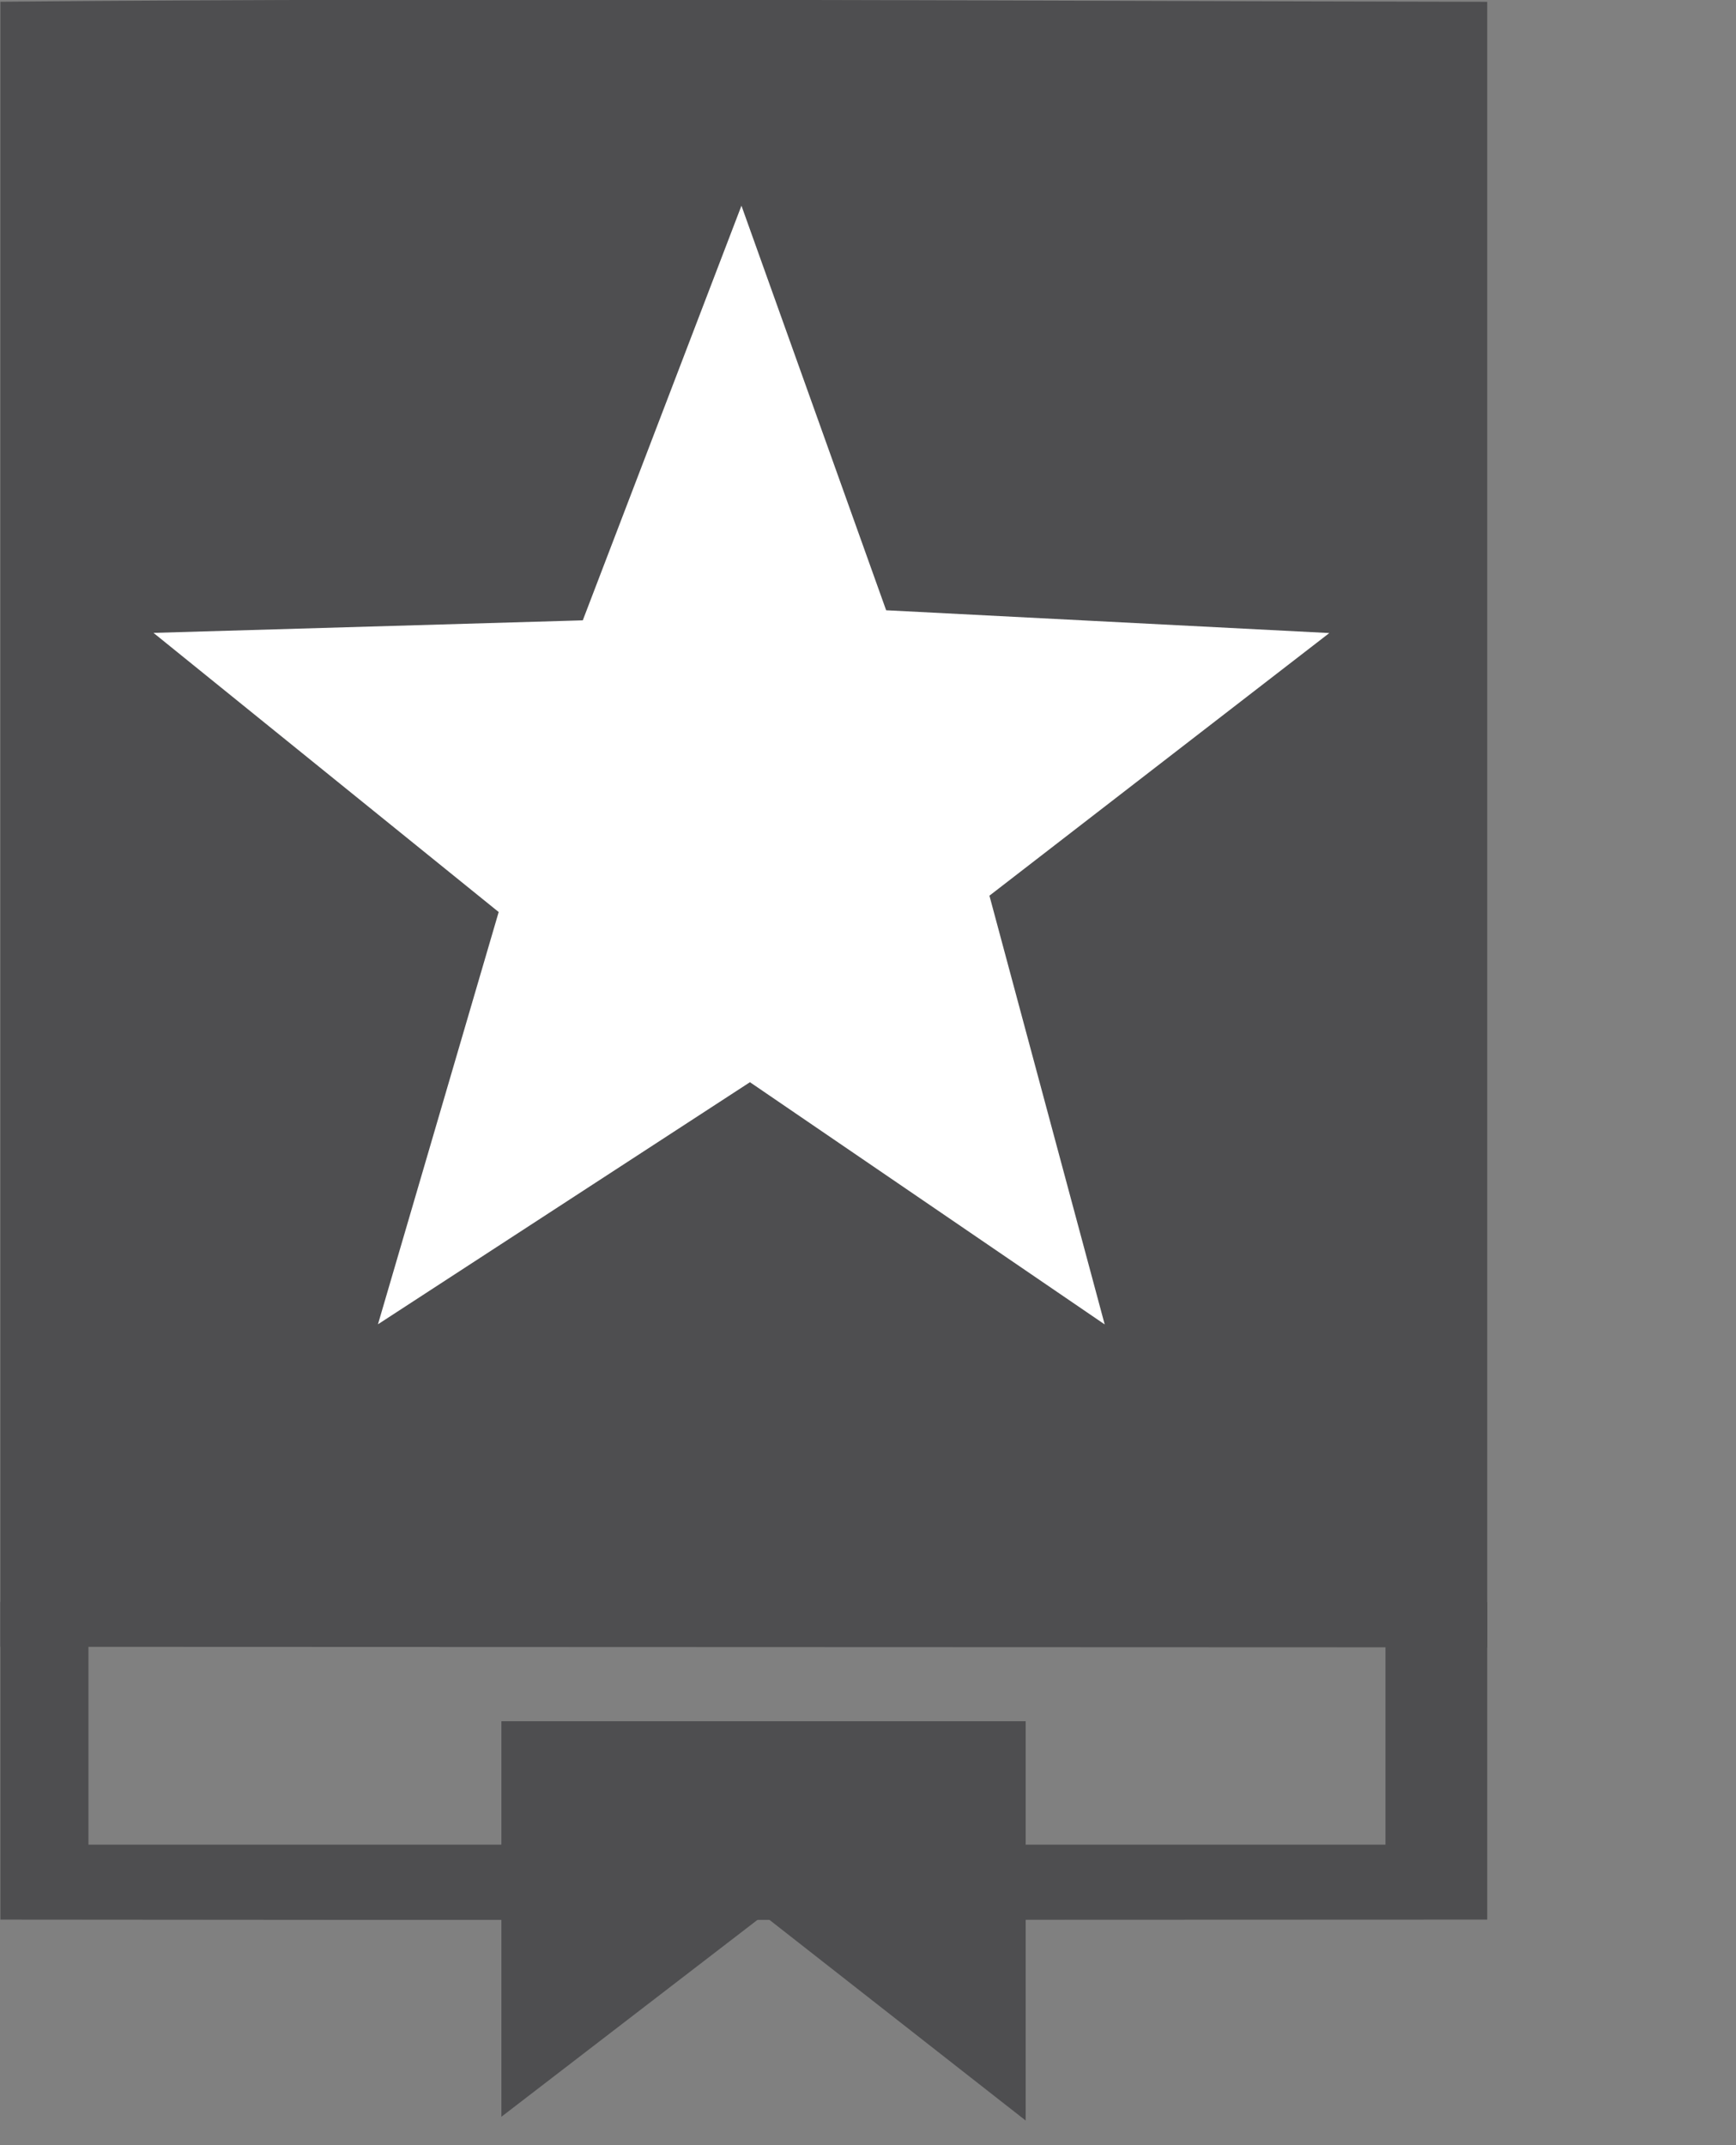 <?xml version="1.0" encoding="UTF-8" standalone="no"?>
<!-- Generator: Adobe Illustrator 15.1.0, SVG Export Plug-In . SVG Version: 6.00 Build 0)  -->

<svg
   xmlns:dc="http://purl.org/dc/elements/1.1/"
   xmlns:cc="http://creativecommons.org/ns#"
   xmlns:rdf="http://www.w3.org/1999/02/22-rdf-syntax-ns#"
   xmlns:svg="http://www.w3.org/2000/svg"
   xmlns="http://www.w3.org/2000/svg"
   xmlns:sodipodi="http://sodipodi.sourceforge.net/DTD/sodipodi-0.dtd"
   xmlns:inkscape="http://www.inkscape.org/namespaces/inkscape"
   version="1.1"
   x="0px"
   y="0px"
   width="17"
   height="21"
   viewBox="0 0 17 21"
   xml:space="preserve"
   id="svg2"
   inkscape:version="0.48.3.1 r9886"
   sodipodi:docname="page.svg"><rect x="0" y="0" width="17" height="21" fill="#808080" stroke="none"/><defs
   id="defs10" /><sodipodi:namedview
   pagecolor="#ffffff"
   bordercolor="#666666"
   borderopacity="1"
   objecttolerance="10"
   gridtolerance="10"
   guidetolerance="10"
   inkscape:pageopacity="0"
   inkscape:pageshadow="2"
   inkscape:window-width="794"
   inkscape:window-height="585"
   id="namedview8"
   showgrid="false"
   inkscape:zoom="16.000001"
   inkscape:cx="5.5166576"
   inkscape:cy="10.241557"
   inkscape:window-x="445"
   inkscape:window-y="58"
   inkscape:window-maximized="0"
   inkscape:current-layer="svg2" />
<g
   id="Layer_1"
   transform="translate(0,-11)">
</g>

<g
   id="book"
   transform="matrix(0.52,0,0,-0.585,0.004,18.706)">
	<path
   style="fill:#4e4e50"
   d="M 0,4.418 0,31.947 c 9.333,0.073 18.667,0.012 28,-0.001 L 28,4.409 z"
   id="path6"
   inkscape:connector-curvature="0"
   sodipodi:nodetypes="ccccc" />
</g><g
   transform="matrix(0.52,0,0,0.086,0.004,16.04)"
   id="g2989">
	<path
   sodipodi:nodetypes="cccccccccc"
   inkscape:connector-curvature="0"
   id="path2991"
   d="M 0,-4.151 0,32.001 C 9.333,32.074 18.667,32.014 28,32 l 0,-36.16 z m 26.084,27.617 -24.426,0 0,-26.465 24.426,0 z"
   style="fill:#4e4e50" />
</g><path
   style="fill:#4e4e50;fill-opacity:1;stroke:none"
   d="m 4.91,16.85 5.134,0 0,3.909 -2.567,-2.01 -2.567,1.973 z"
   id="path2993"
   inkscape:connector-curvature="0"
   sodipodi:nodetypes="cccccc" /><path
   sodipodi:type="star"
   style="fill:#ffffff;fill-opacity:1;stroke:none"
   id="path3074"
   sodipodi:sides="5"
   sodipodi:cx="6.2499995"
   sodipodi:cy="4.8750005"
   sodipodi:r1="7.8982787"
   sodipodi:r2="3.2983212"
   sodipodi:arg1="0.78539816"
   sodipodi:arg2="1.3803724"
   inkscape:flatsided="false"
   inkscape:rounded="0"
   inkscape:randomized="0"
   d="M 11.835,10.46 6.874,8.114 2.664,11.912 3.363,6.47 -1.551,3.639 3.841,2.622 5.014,-2.926 7.649,1.888 13.287,1.289 9.523,5.282 z"
   inkscape:transform-center-x="-0.0015210853"
   inkscape:transform-center-y="-0.57653064"
   transform="matrix(0.757,0.12,-0.12,0.757,3.114,3.627)" /></svg>